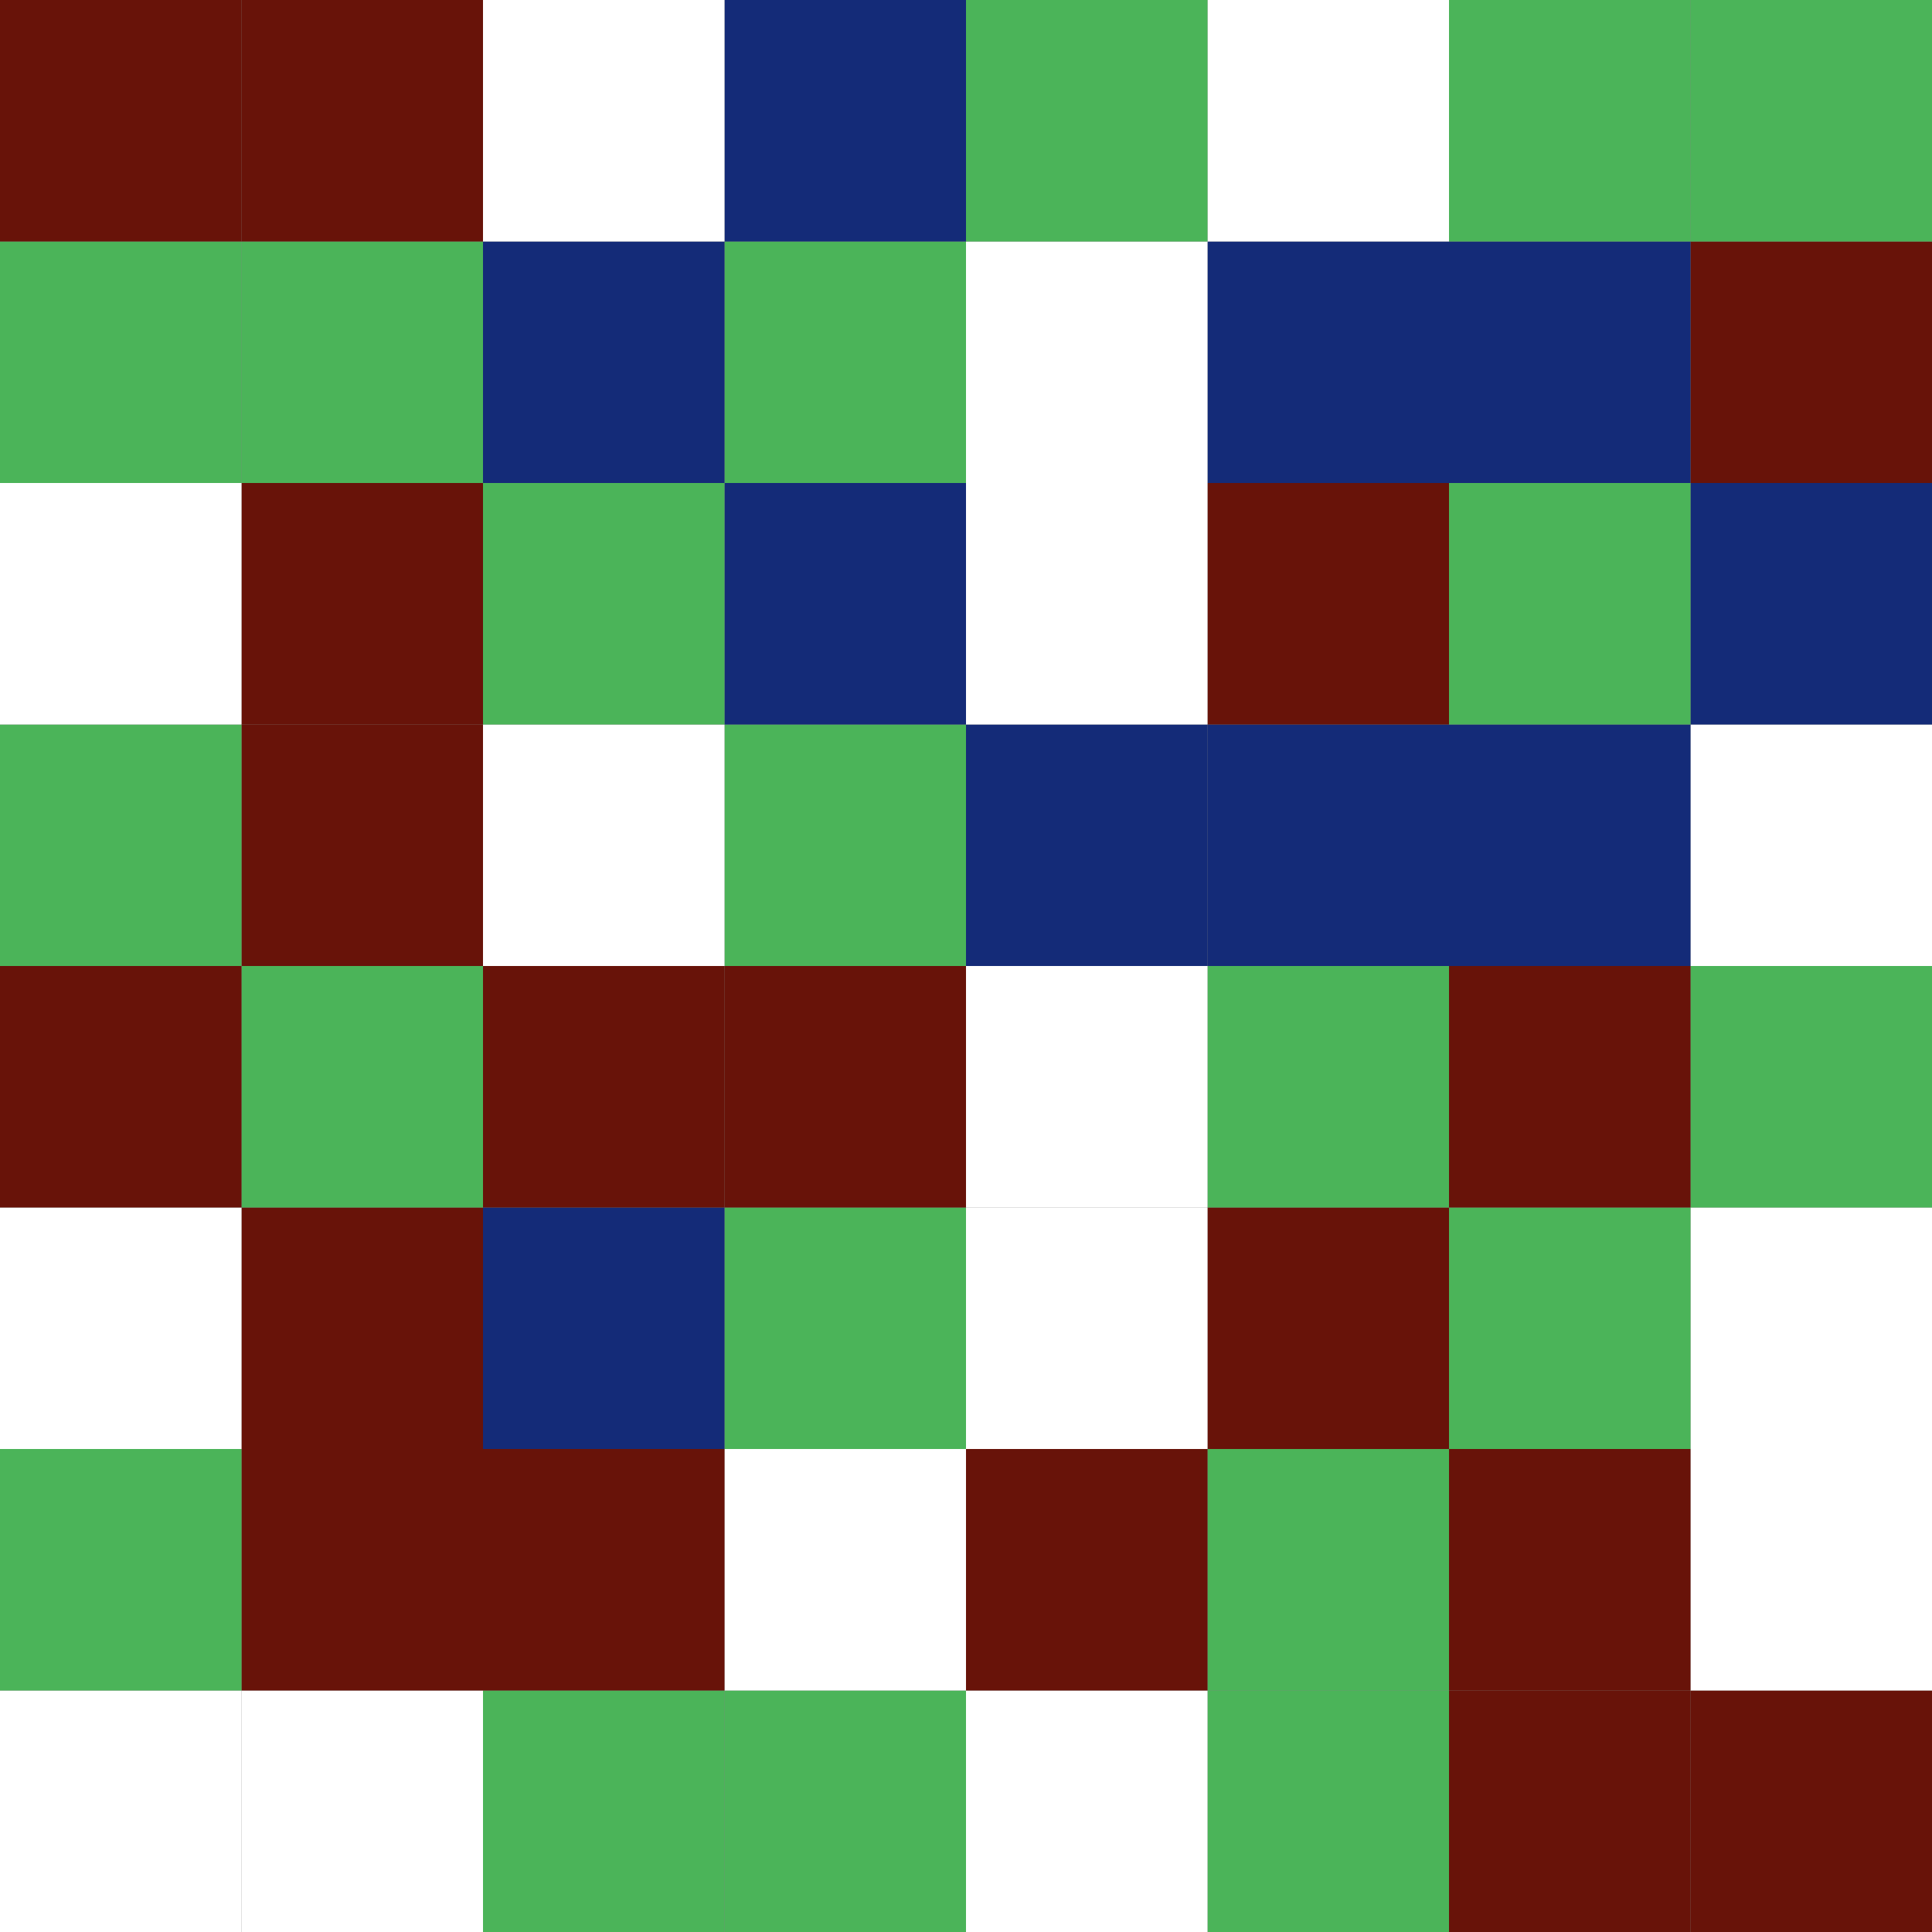 <svg width="80" height="80" viewBox="0 0 80 80" fill="none" xmlns="http://www.w3.org/2000/svg">
<rect x="0" y="0" width="80" height="80" fill="#808080" stroke="none"/>
<g clip-path="url(#clip0_9458_5693)">
<rect x="70" y="70" width="10" height="10" fill="#681309"/>
<rect x="60" y="70" width="10" height="10" fill="#681309"/>
<rect x="50" y="70" width="10" height="10" fill="#4BB459"/>
<rect x="40" y="70" width="10" height="10" fill="white"/>
<rect x="30" y="70" width="10" height="10" fill="#4BB459"/>
<rect x="20" y="70" width="10" height="10" fill="#4BB459"/>
<rect x="10" y="70" width="10" height="10" fill="white"/>
<rect y="70" width="10" height="10" fill="white"/>
<rect x="70" y="60" width="10" height="10" fill="white"/>
<rect x="60" y="60" width="10" height="10" fill="#681309"/>
<rect x="50" y="60" width="10" height="10" fill="#4BB459"/>
<rect x="40" y="60" width="10" height="10" fill="#681309"/>
<rect x="30" y="60" width="10" height="10" fill="white"/>
<rect x="20" y="60" width="10" height="10" fill="#681309"/>
<rect x="10" y="60" width="10" height="10" fill="#681309"/>
<rect y="60" width="10" height="10" fill="#4BB459"/>
<rect x="70" y="50" width="10" height="10" fill="white"/>
<rect x="60" y="50" width="10" height="10" fill="#4BB459"/>
<rect x="50" y="50" width="10" height="10" fill="#681309"/>
<rect x="40" y="50" width="10" height="10" fill="white"/>
<rect x="30" y="50" width="10" height="10" fill="#4BB459"/>
<rect x="20" y="50" width="10" height="10" fill="#142B78"/>
<rect x="10" y="50" width="10" height="10" fill="#681309"/>
<rect y="50" width="10" height="10" fill="white"/>
<rect x="70" y="40" width="10" height="10" fill="#4BB459"/>
<rect x="60" y="40" width="10" height="10" fill="#681309"/>
<rect x="50" y="40" width="10" height="10" fill="#4BB459"/>
<rect x="40" y="40" width="10" height="10" fill="white"/>
<rect x="30" y="40" width="10" height="10" fill="#681309"/>
<rect x="20" y="40" width="10" height="10" fill="#681309"/>
<rect x="10" y="40" width="10" height="10" fill="#4BB459"/>
<rect y="40" width="10" height="10" fill="#681309"/>
<rect x="70" y="30" width="10" height="10" fill="white"/>
<rect x="60" y="30" width="10" height="10" fill="#142B78"/>
<rect x="50" y="30" width="10" height="10" fill="#142B78"/>
<rect x="40" y="30" width="10" height="10" fill="#142B78"/>
<rect x="30" y="30" width="10" height="10" fill="#4BB459"/>
<rect x="20" y="30" width="10" height="10" fill="white"/>
<rect x="10" y="30" width="10" height="10" fill="#681309"/>
<rect y="30" width="10" height="10" fill="#4BB459"/>
<rect x="70" y="20" width="10" height="10" fill="#142B78"/>
<rect x="60" y="20" width="10" height="10" fill="#4BB459"/>
<rect x="50" y="20" width="10" height="10" fill="#681309"/>
<rect x="40" y="20" width="10" height="10" fill="white"/>
<rect x="30" y="20" width="10" height="10" fill="#142B78"/>
<rect x="20" y="20" width="10" height="10" fill="#4BB459"/>
<rect x="10" y="20" width="10" height="10" fill="#681309"/>
<rect y="20" width="10" height="10" fill="white"/>
<rect x="70" y="10" width="10" height="10" fill="#681309"/>
<rect x="60" y="10" width="10" height="10" fill="#142B78"/>
<rect x="50" y="10" width="10" height="10" fill="#142B78"/>
<rect x="40" y="10" width="10" height="10" fill="white"/>
<rect x="30" y="10" width="10" height="10" fill="#4BB459"/>
<rect x="20" y="10" width="10" height="10" fill="#142B78"/>
<rect x="10" y="10" width="10" height="10" fill="#4BB459"/>
<rect y="10" width="10" height="10" fill="#4BB459"/>
<rect x="70" width="10" height="10" fill="#4BB459"/>
<rect x="60" width="10" height="10" fill="#4BB459"/>
<rect x="50" width="10" height="10" fill="white"/>
<rect x="40" width="10" height="10" fill="#4BB459"/>
<rect x="30" width="10" height="10" fill="#142B78"/>
<rect x="20" width="10" height="10" fill="white"/>
<rect x="10" width="10" height="10" fill="#681309"/>
<rect width="10" height="10" fill="#681309"/>
</g>
<defs>
<clipPath id="clip0_9458_5693">
<rect width="80" height="80" fill="white"/>
</clipPath>
</defs>
</svg>
